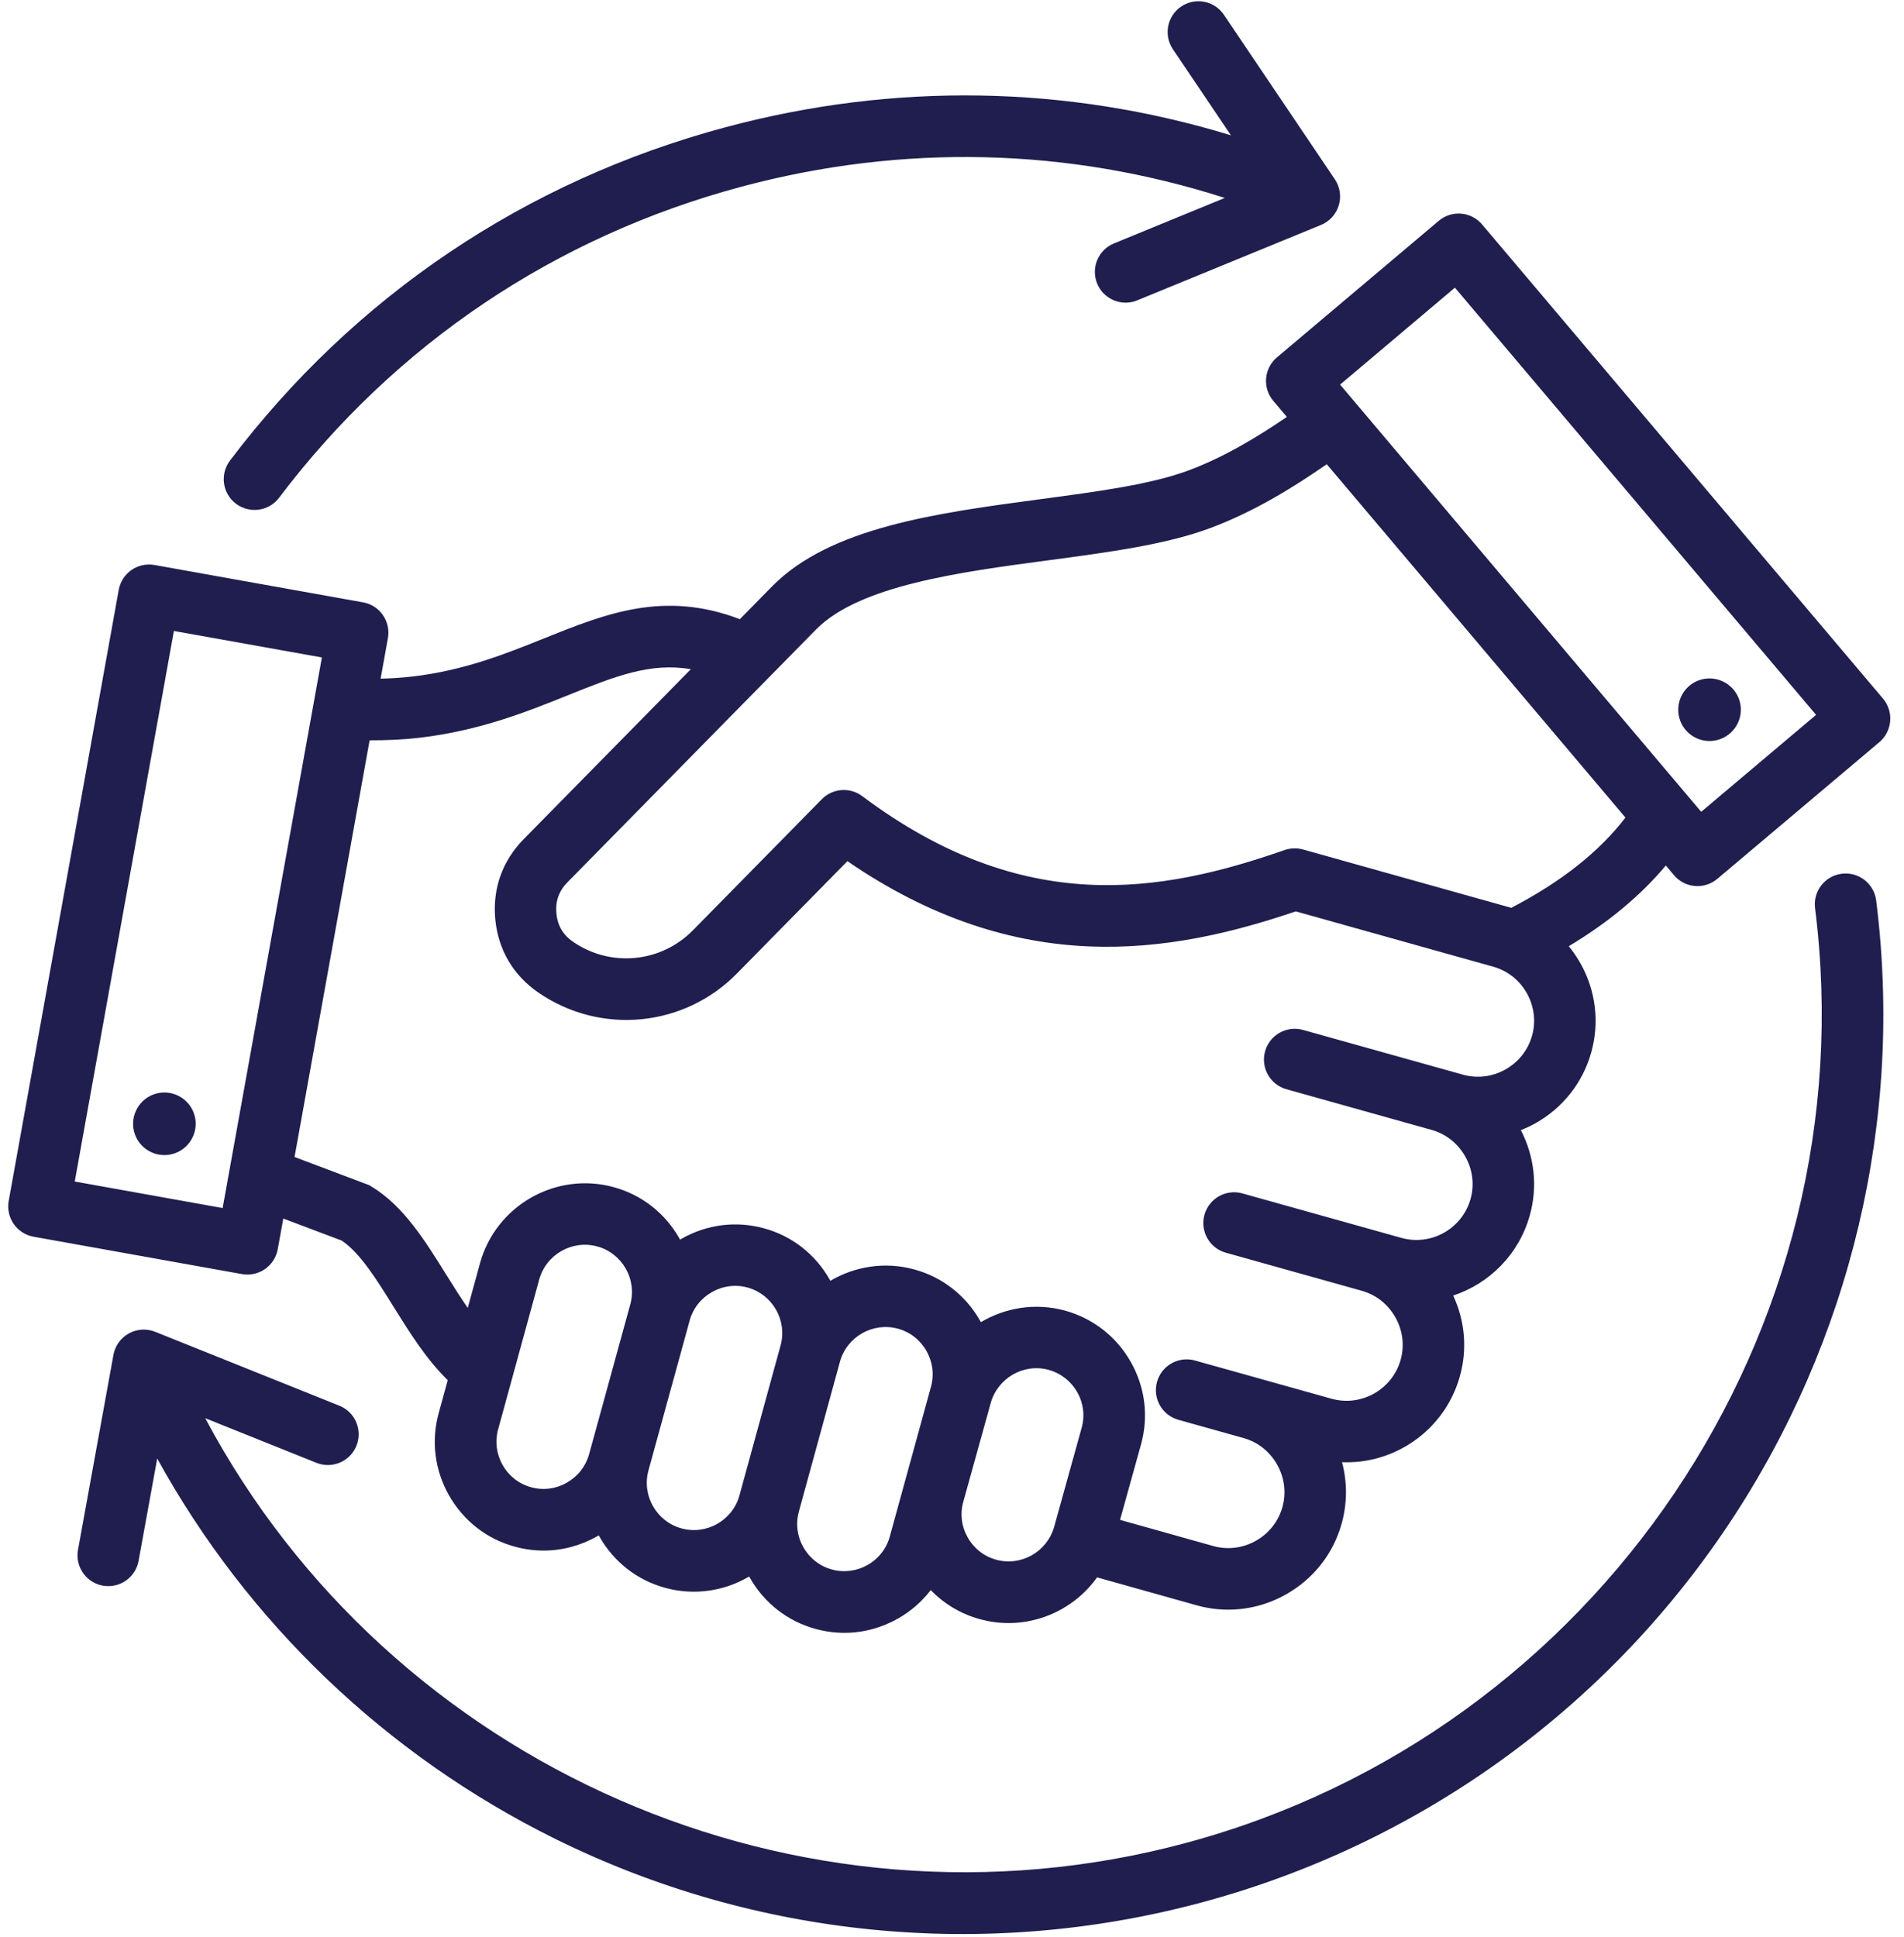 <svg width="116" height="118" viewBox="0 0 116 118" fill="none" xmlns="http://www.w3.org/2000/svg">
<path d="M114.723 42.559L90.296 13.673C89.628 12.882 88.445 12.784 87.655 13.452L77.794 21.774C77.414 22.094 77.178 22.553 77.136 23.05C77.095 23.546 77.251 24.038 77.573 24.418L78.401 25.397C76.547 26.663 74.564 27.849 72.434 28.648C70.141 29.508 66.855 29.947 63.376 30.41C57.086 31.251 50.583 32.118 47.045 35.715L45.076 37.718C40.456 35.955 36.911 37.376 33.178 38.876C30.764 39.845 28.269 40.848 25.085 41.216C24.455 41.287 23.823 41.328 23.189 41.341L23.634 38.871C23.721 38.381 23.613 37.877 23.328 37.468C23.044 37.058 22.61 36.779 22.119 36.693L9.411 34.417C8.922 34.33 8.418 34.44 8.009 34.723C7.601 35.007 7.323 35.441 7.234 35.93L0.53 73.157C0.443 73.646 0.551 74.151 0.836 74.56C1.12 74.969 1.554 75.248 2.043 75.336L14.744 77.613C15.233 77.7 15.737 77.59 16.145 77.307C16.553 77.023 16.832 76.589 16.921 76.1L17.259 74.229L20.819 75.572C21.938 76.323 22.927 77.915 23.974 79.597C24.955 81.173 25.964 82.793 27.278 84.074L26.728 86.08C26.259 87.778 26.484 89.562 27.361 91.103C28.24 92.646 29.66 93.753 31.362 94.216C32.504 94.532 33.686 94.533 34.807 94.233C35.352 94.086 35.883 93.869 36.389 93.581C36.42 93.562 36.449 93.545 36.479 93.527C36.496 93.556 36.51 93.589 36.527 93.618C37.406 95.157 38.825 96.262 40.521 96.724C41.652 97.035 42.846 97.039 43.979 96.734C44.566 96.577 45.123 96.34 45.643 96.034L45.686 96.114C46.566 97.657 47.986 98.764 49.687 99.228C50.832 99.542 52.014 99.544 53.136 99.243C53.682 99.097 54.211 98.879 54.715 98.594C55.5 98.146 56.172 97.558 56.704 96.862C57.525 97.712 58.56 98.324 59.7 98.634C60.867 98.955 62.05 98.941 63.146 98.647C64.622 98.252 65.938 97.349 66.84 96.088L72.895 97.787C74.127 98.136 75.43 98.145 76.666 97.813C77.243 97.658 77.805 97.43 78.343 97.128C80.018 96.187 81.224 94.657 81.735 92.825C82.081 91.599 82.091 90.303 81.763 89.073C82.486 89.1 83.198 89.021 83.877 88.839C86.243 88.205 88.228 86.375 88.937 83.853C89.403 82.205 89.257 80.472 88.535 78.921C90.722 78.197 92.526 76.435 93.196 74.057C93.691 72.308 93.496 70.468 92.658 68.844C92.961 68.724 93.259 68.585 93.548 68.423C95.221 67.485 96.426 65.953 96.943 64.116C97.46 62.287 97.227 60.357 96.288 58.682C96.079 58.311 95.84 57.962 95.577 57.64C97.997 56.186 99.953 54.556 101.49 52.724L101.988 53.314C102.472 53.888 103.226 54.096 103.905 53.914C104.164 53.844 104.412 53.72 104.629 53.535L114.497 45.211C114.685 45.052 114.841 44.858 114.954 44.639C115.067 44.42 115.136 44.181 115.157 43.935C115.202 43.433 115.043 42.939 114.723 42.559ZM13.564 73.59L4.554 71.974L10.594 38.436L19.611 40.05L13.564 73.59ZM32.355 90.597C31.619 90.396 31.006 89.918 30.624 89.246C30.244 88.579 30.146 87.806 30.348 87.073L32.851 77.944C33.274 76.413 34.863 75.51 36.393 75.93C37.123 76.129 37.737 76.608 38.12 77.275C38.503 77.946 38.601 78.718 38.402 79.451L35.89 88.587C35.689 89.32 35.208 89.934 34.537 90.318C33.865 90.702 33.091 90.8 32.355 90.597ZM41.514 93.103C40.783 92.903 40.17 92.424 39.787 91.757C39.404 91.086 39.306 90.314 39.505 89.581L42.017 80.445L42.016 80.443C42.217 79.709 42.698 79.095 43.37 78.712C43.591 78.587 43.822 78.491 44.06 78.427C44.544 78.297 45.056 78.296 45.549 78.433C46.28 78.633 46.893 79.112 47.276 79.778C47.659 80.45 47.757 81.222 47.558 81.954L47.068 83.738L45.054 91.084C45.054 91.084 45.055 91.086 45.053 91.087C44.634 92.621 43.046 93.524 41.514 93.103ZM52.86 95.33C52.19 95.711 51.416 95.809 50.677 95.607C49.942 95.406 49.328 94.927 48.947 94.256C48.566 93.588 48.469 92.816 48.67 92.083L51.173 82.951C51.594 81.426 53.182 80.523 54.708 80.939C55.441 81.14 56.057 81.618 56.441 82.29C56.822 82.959 56.924 83.73 56.724 84.458L54.212 93.594C54.113 93.959 53.942 94.3 53.71 94.598C53.478 94.896 53.189 95.145 52.86 95.33ZM60.692 95.013C59.954 94.812 59.337 94.328 58.955 93.653C58.577 92.988 58.481 92.222 58.685 91.496L60.358 85.469C60.785 83.94 62.371 83.032 63.887 83.446C64.628 83.65 65.248 84.135 65.631 84.811C66.008 85.477 66.105 86.244 65.901 86.971L64.228 92.995C63.801 94.526 62.217 95.431 60.692 95.013ZM93.338 63.095C93.092 63.969 92.516 64.698 91.717 65.148C90.917 65.597 89.996 65.709 89.12 65.463L79.386 62.74C78.389 62.461 77.354 63.044 77.075 64.041C76.796 65.038 77.379 66.073 78.376 66.352C78.376 66.352 87.204 68.825 87.225 68.831C88.096 69.076 88.823 69.653 89.274 70.457C89.723 71.256 89.835 72.172 89.592 73.038C89.079 74.855 87.189 75.916 85.373 75.406L75.692 72.698C74.695 72.419 73.66 73.002 73.381 73.999C73.102 74.996 73.685 76.031 74.682 76.31C74.682 76.31 82.948 78.625 82.966 78.63C83.838 78.874 84.565 79.451 85.015 80.253C85.464 81.052 85.576 81.968 85.333 82.834C84.822 84.65 82.928 85.713 81.115 85.204L72.802 82.877C71.805 82.598 70.77 83.181 70.491 84.178C70.213 85.175 70.793 86.211 71.792 86.489L75.795 87.61C76.651 87.859 77.367 88.431 77.813 89.226C78.261 90.028 78.375 90.944 78.129 91.811C77.885 92.682 77.311 93.411 76.51 93.861C75.708 94.311 74.787 94.424 73.913 94.178L68.238 92.585L69.517 87.984C69.987 86.291 69.767 84.51 68.896 82.97C68.017 81.42 66.594 80.309 64.88 79.836C63.085 79.347 61.25 79.654 59.758 80.542C59.739 80.508 59.723 80.474 59.704 80.44C58.825 78.899 57.403 77.793 55.701 77.329C53.908 76.839 52.08 77.142 50.588 78.022C50.57 77.991 50.554 77.961 50.538 77.929C49.66 76.39 48.241 75.286 46.548 74.825C44.848 74.358 43.064 74.584 41.521 75.461C41.489 75.479 41.46 75.496 41.431 75.514C41.413 75.485 41.399 75.452 41.382 75.423C40.504 73.884 39.084 72.779 37.388 72.317C33.868 71.353 30.216 73.433 29.244 76.95L28.498 79.673C28.042 79.019 27.603 78.314 27.169 77.62C25.896 75.576 24.582 73.462 22.645 72.288L22.496 72.197L17.945 70.48L22.519 45.097C23.584 45.103 24.575 45.053 25.519 44.946C29.207 44.518 32.061 43.373 34.583 42.36C37.463 41.202 39.608 40.341 42.09 40.765L31.903 51.121C30.598 52.454 29.999 54.14 30.175 56.01C30.357 57.868 31.268 59.41 32.806 60.469C36.596 63.068 41.681 62.577 44.897 59.301L51.627 52.46C62.062 59.613 71.247 58.129 78.945 55.518L90.978 58.889C91.85 59.134 92.577 59.71 93.027 60.512C93.469 61.311 93.584 62.228 93.338 63.095ZM92.071 55.304L91.983 55.276L79.386 51.748C79.017 51.647 78.625 51.658 78.262 51.783C70.695 54.422 62.343 55.849 52.531 48.498C51.781 47.935 50.727 48.016 50.069 48.685L42.215 56.671C40.274 58.647 37.204 58.943 34.92 57.376C34.305 56.954 33.971 56.386 33.898 55.651C33.828 54.903 34.049 54.278 34.57 53.748L46.823 41.288C46.833 41.278 46.844 41.268 46.854 41.258L49.716 38.348C52.351 35.667 58.47 34.85 63.87 34.131C67.567 33.638 71.058 33.171 73.75 32.163C76.356 31.186 78.688 29.765 80.833 28.28L99.029 49.804C97.422 51.895 95.13 53.708 92.071 55.304ZM103.645 49.453L81.644 23.429L88.64 17.524L110.644 43.547L103.645 49.453ZM11.859 67.967C12.13 68.979 11.523 70.027 10.508 70.299C9.494 70.571 8.444 69.966 8.173 68.954C7.9 67.936 8.507 66.887 9.521 66.615C10.536 66.344 11.586 66.948 11.859 67.967ZM102.31 43.73C102.037 42.712 102.644 41.663 103.658 41.392C104.673 41.12 105.723 41.724 105.996 42.743C106.267 43.755 105.66 44.803 104.645 45.075C103.632 45.349 102.582 44.745 102.31 43.73ZM14.375 30.685C13.978 30.385 13.717 29.939 13.649 29.447C13.581 28.954 13.711 28.454 14.011 28.058C21.593 18.033 32.033 11.011 44.199 7.752C54.461 5.002 64.998 5.185 74.994 8.243L71.458 3C70.879 2.141 71.105 0.976 71.964 0.397C72.823 -0.183 73.988 0.044 74.568 0.903L81.324 10.921C81.638 11.388 81.727 11.973 81.563 12.512C81.399 13.051 81.002 13.49 80.48 13.703L69.289 18.295C69.213 18.326 69.137 18.353 69.06 18.374C68.164 18.614 67.204 18.155 66.844 17.274C66.75 17.046 66.703 16.802 66.704 16.556C66.704 16.309 66.754 16.066 66.849 15.839C66.944 15.611 67.083 15.405 67.258 15.232C67.432 15.058 67.64 14.921 67.868 14.828L74.618 12.058C65.081 8.992 54.993 8.742 45.172 11.373C33.819 14.415 24.078 20.966 17.002 30.321C16.751 30.654 16.396 30.894 15.993 31.001C15.717 31.074 15.428 31.084 15.148 31.029C14.867 30.974 14.603 30.857 14.375 30.685ZM114.304 54.85C115.983 68.153 112.788 81.658 105.306 92.873C97.756 104.194 86.344 112.372 73.18 115.899C60.011 119.428 46.039 118.052 33.837 112.023C23.512 106.921 15.062 98.81 9.578 88.848L8.443 95.082C8.399 95.325 8.307 95.556 8.174 95.763C8.04 95.97 7.867 96.149 7.665 96.289C7.462 96.429 7.234 96.528 6.993 96.58C6.752 96.632 6.503 96.636 6.261 96.592C5.243 96.406 4.567 95.43 4.752 94.412L6.912 82.533C6.962 82.26 7.072 82.001 7.235 81.775C7.397 81.549 7.608 81.363 7.851 81.228C8.344 80.956 8.933 80.919 9.455 81.129L20.675 85.63C21.637 86.015 22.102 87.106 21.717 88.068C21.331 89.03 20.238 89.496 19.278 89.11L12.503 86.392C23.773 107.562 48.608 118.601 72.207 112.278C97.336 105.544 113.833 81.057 110.581 55.32C110.452 54.292 111.178 53.355 112.206 53.225C113.237 53.095 114.174 53.822 114.304 54.85Z" fill="#1F1E4F"/>
</svg>
